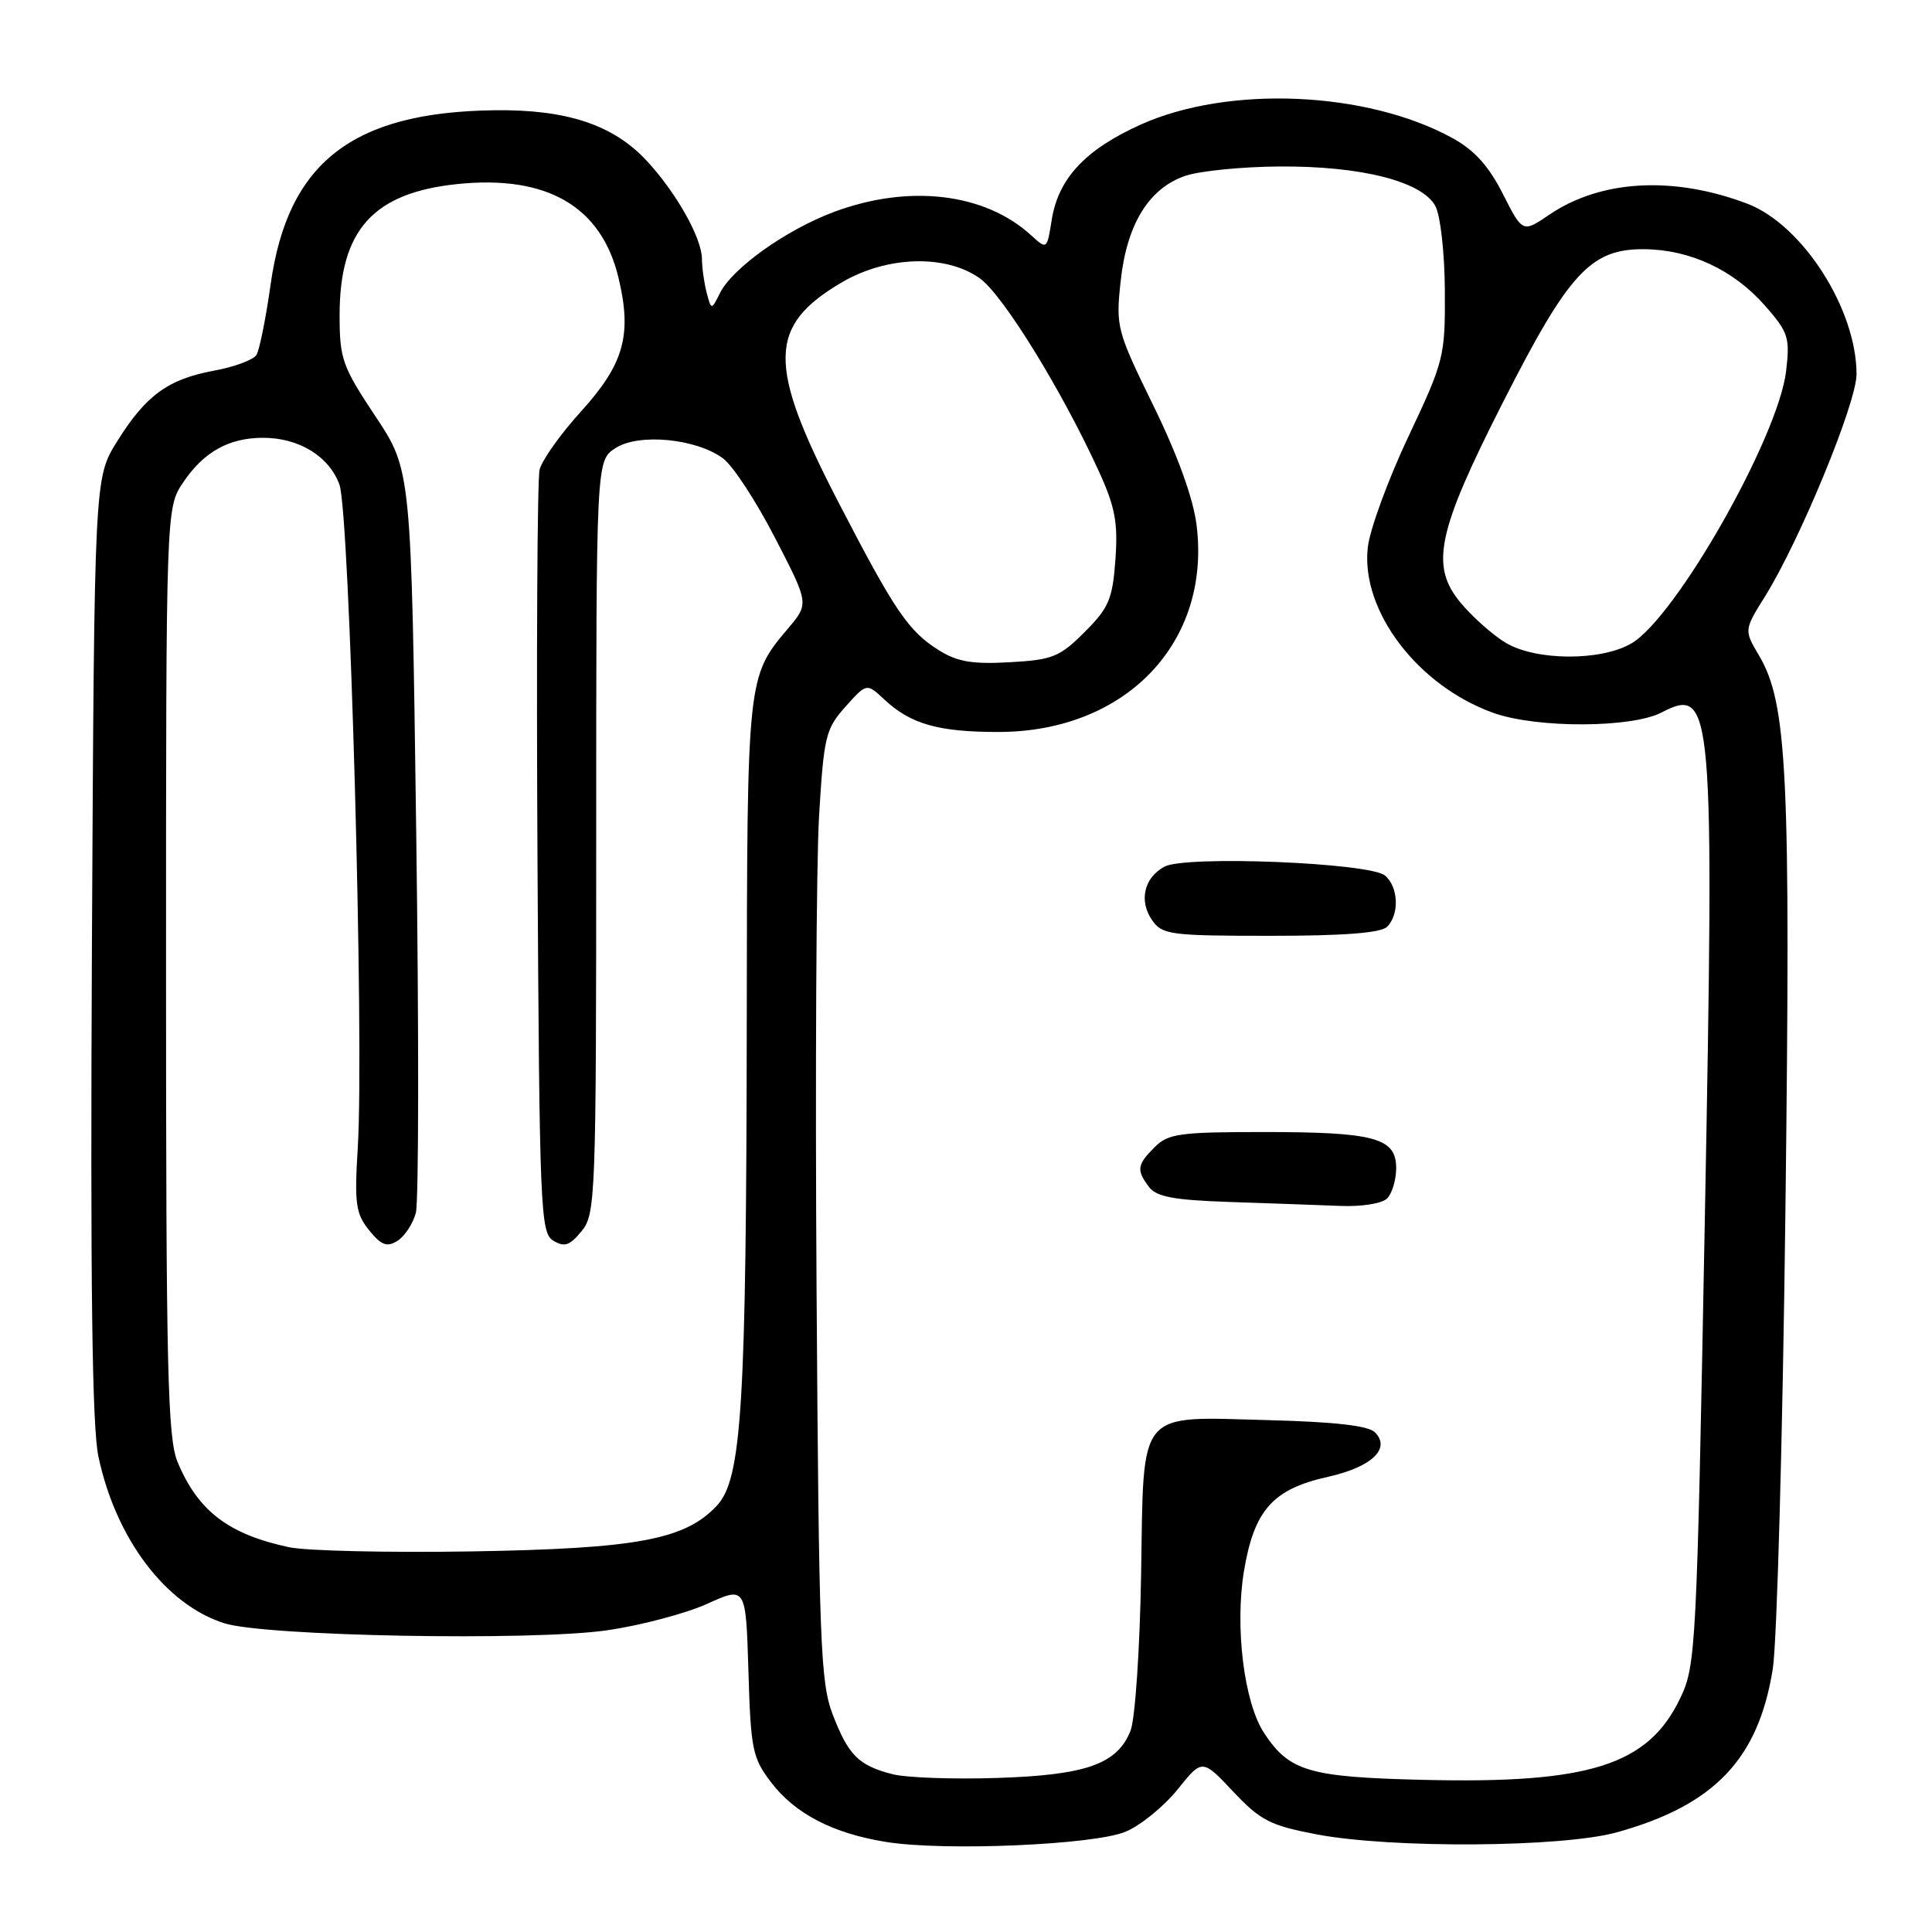 <?xml version="1.0" encoding="UTF-8" standalone="no"?>
<!DOCTYPE svg PUBLIC "-//W3C//DTD SVG 1.1//EN" "http://www.w3.org/Graphics/SVG/1.1/DTD/svg11.dtd" >
<svg xmlns="http://www.w3.org/2000/svg" xmlns:xlink="http://www.w3.org/1999/xlink" version="1.1" viewBox="0 0 256 256">
 <g >
 <path fill="currentColor"
d=" M 149.15 242.71 C 151.12 241.89 154.21 239.37 156.02 237.13 C 159.30 233.04 159.30 233.04 163.40 237.39 C 167.03 241.24 168.30 241.89 174.50 243.07 C 184.44 244.95 207.02 244.80 214.25 242.79 C 227.16 239.20 232.99 233.10 234.90 221.16 C 235.46 217.67 236.22 190.22 236.58 160.16 C 237.28 102.48 236.84 93.23 233.07 86.84 C 231.09 83.49 231.09 83.49 233.89 79.00 C 238.51 71.57 246.00 53.39 246.00 49.59 C 246.00 40.94 238.83 29.76 231.50 26.98 C 221.72 23.28 212.10 23.82 205.29 28.45 C 201.75 30.85 201.75 30.85 199.13 25.68 C 197.25 21.97 195.34 19.87 192.43 18.28 C 181.08 12.07 162.80 11.28 151.17 16.50 C 143.83 19.80 140.24 23.63 139.36 29.12 C 138.73 33.09 138.73 33.09 136.61 31.16 C 130.48 25.56 120.42 24.38 110.51 28.08 C 104.15 30.46 97.05 35.52 95.39 38.85 C 94.26 41.11 94.26 41.11 93.64 38.80 C 93.31 37.54 93.02 35.51 93.01 34.31 C 93.00 31.53 89.57 25.46 85.65 21.26 C 81.23 16.52 75.05 14.48 65.50 14.61 C 46.70 14.85 38.12 21.53 35.86 37.68 C 35.23 42.17 34.38 46.38 33.98 47.03 C 33.58 47.68 31.06 48.62 28.38 49.11 C 22.26 50.24 19.30 52.40 15.50 58.52 C 12.50 63.34 12.50 63.34 12.18 125.42 C 11.96 170.08 12.20 189.04 13.04 193.00 C 15.35 203.89 21.94 212.62 29.72 215.09 C 35.12 216.81 70.39 217.46 80.39 216.03 C 84.85 215.39 90.82 213.81 93.67 212.53 C 98.83 210.19 98.83 210.19 99.17 221.43 C 99.48 231.83 99.70 232.93 102.19 236.19 C 105.36 240.34 110.40 242.95 117.43 244.07 C 125.16 245.31 144.96 244.46 149.15 242.71 Z  M 118.26 235.09 C 113.76 233.93 112.42 232.59 110.34 227.19 C 108.71 222.94 108.51 217.70 108.20 171.00 C 108.01 142.68 108.16 114.39 108.53 108.15 C 109.16 97.58 109.40 96.58 112.02 93.65 C 114.84 90.50 114.84 90.50 117.17 92.68 C 120.66 95.95 124.36 97.00 132.32 96.99 C 149.18 96.97 160.50 85.13 158.55 69.56 C 158.11 66.03 156.05 60.33 152.84 53.77 C 147.98 43.83 147.84 43.31 148.49 37.29 C 149.29 29.74 152.21 24.97 157.03 23.31 C 158.94 22.65 164.58 22.09 169.57 22.06 C 180.34 21.99 188.40 24.03 190.18 27.28 C 190.86 28.53 191.42 33.43 191.45 38.50 C 191.50 47.24 191.36 47.80 186.62 57.85 C 183.93 63.54 181.51 70.15 181.24 72.53 C 180.29 80.95 187.90 90.93 197.96 94.49 C 203.71 96.51 216.19 96.47 220.16 94.41 C 226.98 90.89 227.18 93.21 225.90 161.50 C 224.83 218.59 224.72 220.65 222.65 225.00 C 218.40 233.90 210.64 236.37 188.60 235.84 C 173.41 235.48 170.83 234.71 167.49 229.62 C 164.84 225.59 163.61 215.59 164.83 208.19 C 166.18 200.08 168.65 197.31 175.99 195.68 C 181.76 194.39 184.34 191.94 182.18 189.78 C 181.31 188.91 176.79 188.40 168.20 188.18 C 150.50 187.72 151.57 186.43 151.20 208.67 C 151.04 218.48 150.41 227.76 149.81 229.30 C 148.07 233.75 143.93 235.22 132.05 235.59 C 126.25 235.78 120.04 235.55 118.26 235.09 Z  M 183.80 158.80 C 184.46 158.14 185.00 156.33 185.00 154.78 C 185.00 150.77 182.16 150.00 167.43 150.00 C 156.33 150.00 154.79 150.21 153.00 152.00 C 150.66 154.34 150.56 155.04 152.25 157.28 C 153.23 158.59 155.56 159.02 163.00 159.27 C 168.22 159.44 174.77 159.68 177.55 159.79 C 180.42 159.91 183.12 159.48 183.80 158.80 Z  M 183.80 122.80 C 185.46 121.14 185.30 117.50 183.51 116.01 C 181.47 114.31 157.11 113.33 154.31 114.83 C 151.59 116.29 150.87 119.37 152.67 121.94 C 154.01 123.86 155.10 124.00 168.36 124.00 C 178.10 124.00 182.98 123.62 183.80 122.80 Z  M 38.33 205.02 C 30.29 203.31 26.25 200.23 23.54 193.75 C 22.21 190.57 22.00 181.66 22.00 128.68 C 22.00 67.30 22.00 67.30 24.28 63.91 C 26.99 59.89 30.30 58.03 34.80 58.01 C 39.58 57.99 43.60 60.44 44.98 64.22 C 46.33 67.93 48.27 137.88 47.41 152.00 C 46.95 159.48 47.13 160.80 48.90 163.00 C 50.52 165.01 51.26 165.29 52.66 164.42 C 53.61 163.83 54.71 162.16 55.10 160.72 C 55.49 159.27 55.51 136.54 55.15 110.20 C 54.50 62.31 54.50 62.31 49.75 55.17 C 45.35 48.55 45.00 47.56 45.00 41.76 C 45.00 30.49 49.44 25.55 60.59 24.39 C 72.48 23.16 79.68 27.34 81.95 36.79 C 83.77 44.39 82.70 48.21 76.97 54.54 C 74.26 57.52 71.80 60.99 71.50 62.24 C 71.19 63.48 71.07 86.73 71.22 113.89 C 71.48 160.34 71.61 163.35 73.31 164.39 C 74.79 165.29 75.48 165.06 77.06 163.14 C 78.92 160.87 79.00 158.76 79.00 110.91 C 79.00 61.05 79.00 61.05 81.53 59.39 C 84.61 57.37 92.28 58.10 95.83 60.76 C 97.12 61.72 100.20 66.43 102.68 71.24 C 107.20 79.98 107.20 79.98 104.45 83.24 C 98.99 89.70 99.00 89.62 98.95 135.22 C 98.89 186.40 98.30 195.99 94.97 199.53 C 90.75 204.02 84.43 205.20 62.50 205.57 C 51.50 205.75 40.62 205.50 38.33 205.02 Z  M 124.39 86.15 C 120.35 83.61 118.56 80.97 111.04 66.44 C 101.64 48.28 101.74 43.17 111.57 37.40 C 117.55 33.90 125.34 33.68 129.83 36.88 C 132.89 39.06 140.67 51.66 145.59 62.42 C 147.76 67.16 148.15 69.23 147.80 74.14 C 147.42 79.39 146.93 80.54 143.72 83.75 C 140.42 87.05 139.46 87.44 133.78 87.75 C 128.85 88.03 126.83 87.69 124.39 86.15 Z  M 199.46 85.14 C 197.78 84.12 195.15 81.78 193.60 79.94 C 189.45 75.00 190.38 70.56 199.22 53.17 C 207.86 36.16 210.78 32.99 217.78 33.02 C 223.91 33.05 229.69 35.74 233.88 40.51 C 236.97 44.03 237.19 44.73 236.67 49.17 C 235.63 57.93 222.08 81.79 216.18 85.25 C 212.12 87.63 203.44 87.57 199.46 85.14 Z "/>
</g>
</svg>